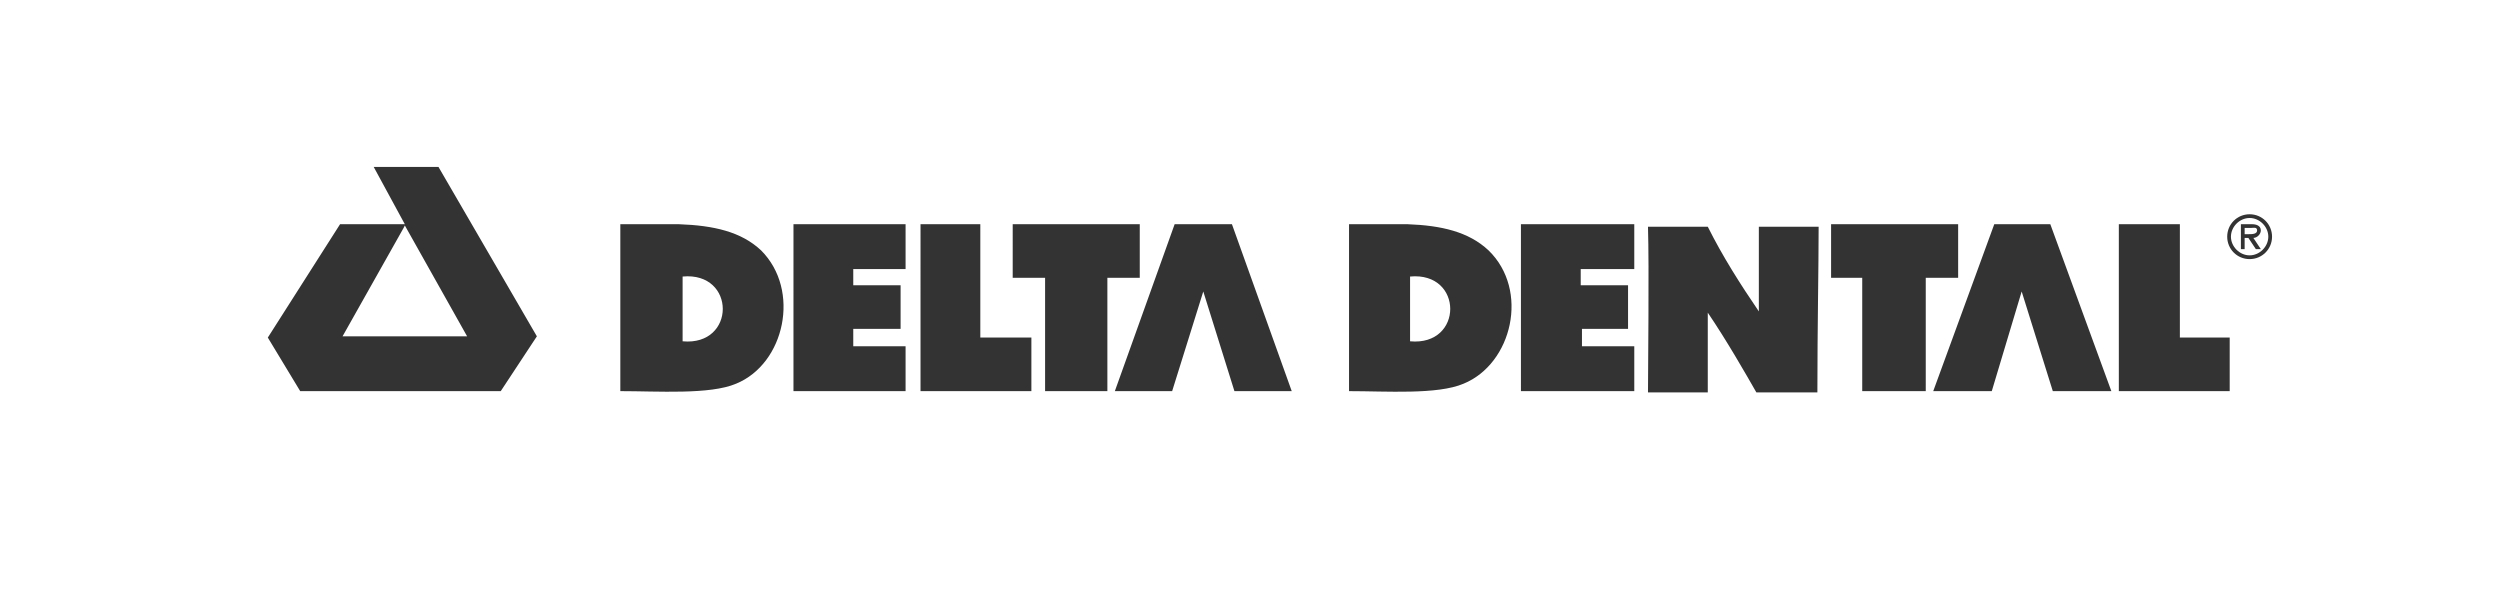 <svg id="Layer_1" xmlns="http://www.w3.org/2000/svg" viewBox="0 0 200.7 49.4"><rect x="0" y="0" width="200.7" height="49.4" fill="#333333" stroke="none"/><style>.st0{fill:#fff}</style><path class="st0" d="M113.2 22.2v5.2c4.3.4 4.3-5.6 0-5.2zM54.8 22.2v5.2c4.3.4 4.3-5.6 0-5.2zM32.4 18.3L27.5 27h10l-5-8.9zM180.7 18.3h-.5v.5h.3c.3 0 .7 0 .7-.3s-.3-.2-.5-.2z"/><path class="st0" d="M0 0v49.4h200.7V0H0zm40.2 31.4H24.1l-2.6-4.3 5.8-9.1h5.2L30 13.4h5.2L43.1 27l-2.9 4.4zm18.9-.6c-2.1.9-6.3.6-9.3.6V18h4.7c2.8.1 5 .6 6.6 2.1 3.2 3.2 1.9 9.1-2 10.7zm13.6-9.2h-4.2v1.3h3.8v3.5h-3.8v1.4h4.2v3.6h-9V18h9v3.6zm10.1 9.8h-8.9V18h4.8v9.1h4.1v4.3zm6.1 0h-5v-9.1h-2.6V18h10.2v4.3h-2.6v9.1zm10.2 0l-2.5-8-2.5 8h-4.6L94.3 18h4.6l4.8 13.4h-4.6zm18.4-.6c-2.1.9-6.2.6-9.2.6V18h4.7c2.7.1 4.9.6 6.5 2.1 3.3 3.2 1.9 9.1-2 10.7zm13.7-9.2h-4.3v1.3h3.8v3.5H127v1.4h4.2v3.6h-9.1V18h9.1v3.6zm14.7 9.9H141c-.8-1.4-2.4-4.2-3.9-6.4v6.4h-4.8c0-1.8.1-10 0-13.3h4.8c1.2 2.4 2.6 4.6 4.1 6.8v-6.8h4.8c0 3.3-.1 8.1-.1 13.3zm8.7-.1h-5.1v-9.1H147V18h10.2v4.3h-2.6v9.1zm10.2 0l-2.5-8-2.4 8h-4.7l4.9-13.4h4.5l4.9 13.4h-4.7zm14.2 0h-8.9V18h4.9v9.1h4v4.3zm1.6-10.6c-1 0-1.8-.8-1.8-1.8s.8-1.8 1.8-1.8 1.8.8 1.8 1.8-.8 1.8-1.8 1.8z"/><path class="st0" d="M180.6 17.5c-.8 0-1.5.7-1.5 1.5s.7 1.5 1.5 1.5 1.5-.7 1.5-1.5-.7-1.5-1.5-1.5zm.9 2.5h-.4l-.6-.9h-.3v.9h-.3v-2h.9c.3 0 .7.1.7.5 0 .3-.3.6-.6.6l.6.9z"/></svg>